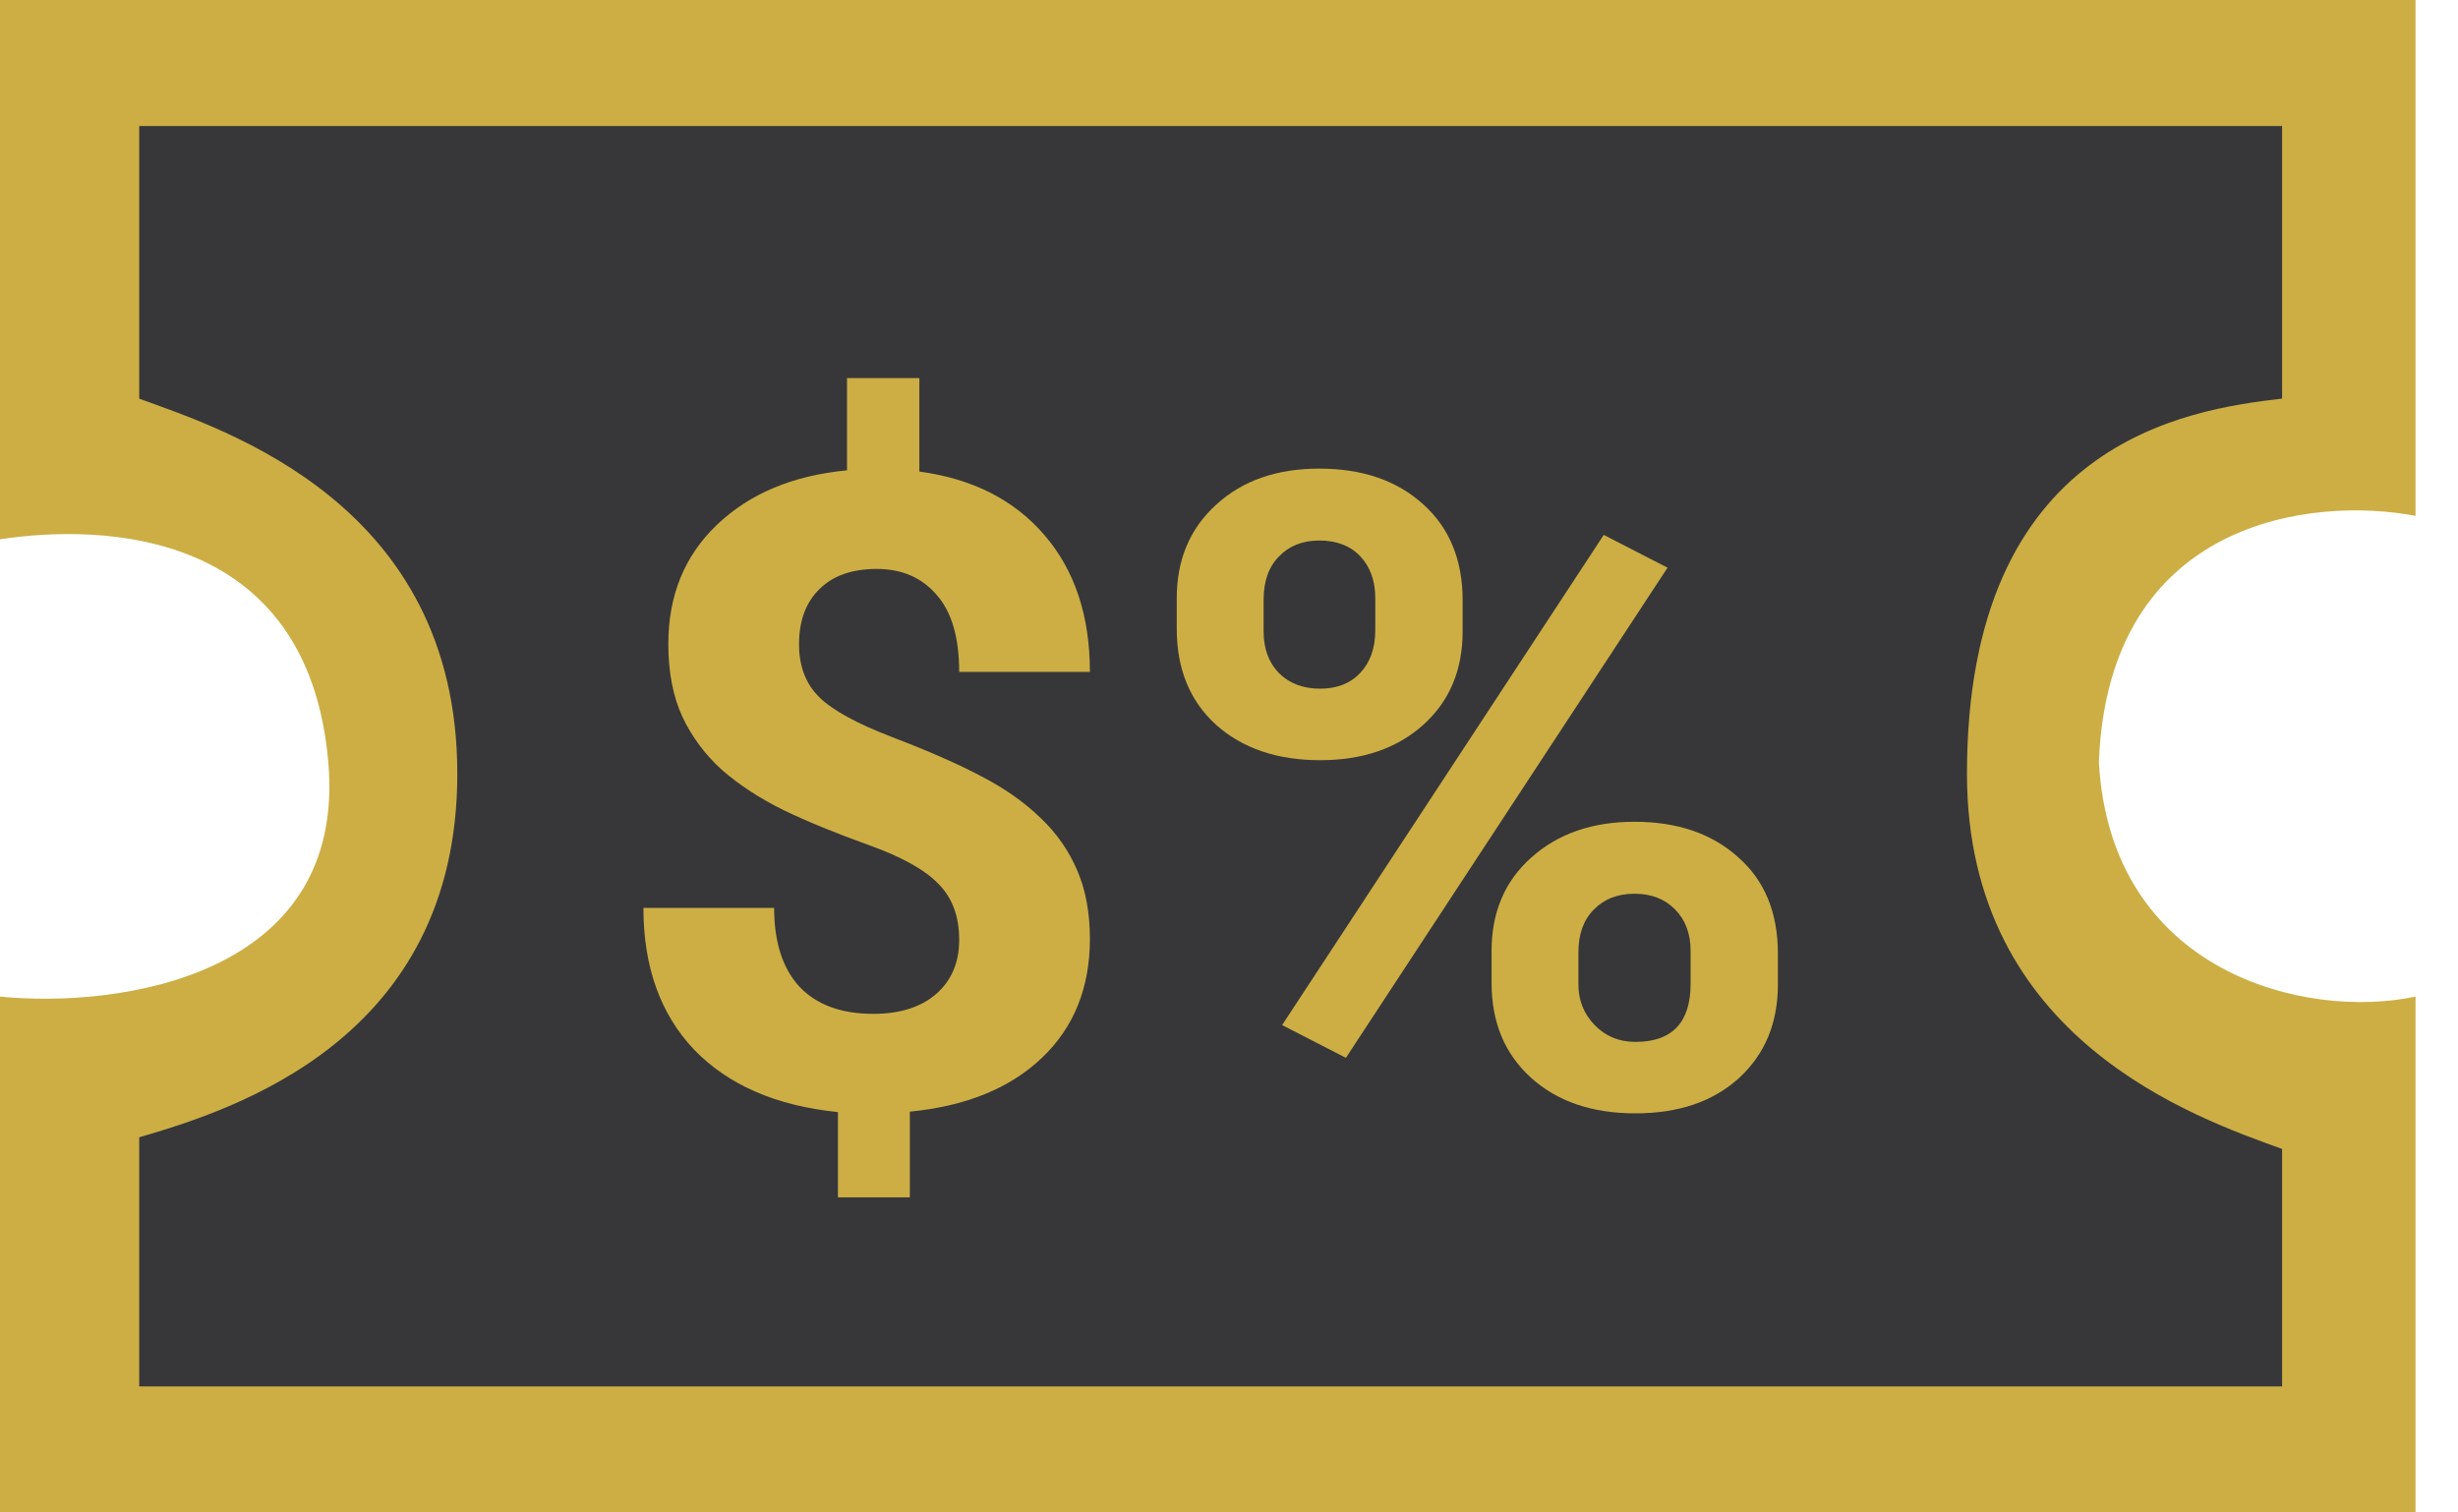 <svg width="39" height="24" viewBox="0 0 39 24" fill="none" xmlns="http://www.w3.org/2000/svg">
<path d="M38.326 0H0V8.558C1.612 8.31 4.887 8.387 5.209 12.093C5.507 15.516 1.86 16 0 15.814V24H38.326V15.814C36.589 16.186 33.488 15.442 33.302 12.093C33.451 8.223 36.713 7.876 38.326 8.186V0Z" fill="#CCAE44"/>
<path d="M2.209 22V18.047C3.698 17.612 7.256 16.5 7.256 12.279C7.256 7.996 3.574 6.822 2.209 6.326V2L36.209 2V6.325C34.709 6.5 31.209 7 31.209 12.279C31.209 16.5 34.845 17.736 36.209 18.232V22L2.209 22Z" fill="#373739"/>
<path d="M15.219 14.913C15.219 14.539 15.108 14.243 14.888 14.024C14.673 13.801 14.305 13.596 13.783 13.409C13.262 13.222 12.812 13.038 12.434 12.856C12.056 12.669 11.73 12.457 11.458 12.22C11.19 11.979 10.979 11.696 10.826 11.372C10.678 11.049 10.604 10.664 10.604 10.217C10.604 9.447 10.862 8.816 11.379 8.324C11.896 7.832 12.582 7.545 13.439 7.463V6H14.587V7.483C15.434 7.597 16.096 7.934 16.575 8.495C17.053 9.051 17.293 9.773 17.293 10.662H15.219C15.219 10.115 15.099 9.707 14.86 9.438C14.625 9.165 14.309 9.028 13.912 9.028C13.52 9.028 13.216 9.135 13.001 9.349C12.786 9.559 12.678 9.851 12.678 10.224C12.678 10.57 12.783 10.848 12.994 11.058C13.204 11.268 13.594 11.482 14.164 11.7C14.738 11.919 15.209 12.127 15.577 12.322C15.946 12.514 16.257 12.733 16.51 12.979C16.764 13.22 16.958 13.498 17.092 13.812C17.226 14.122 17.293 14.485 17.293 14.899C17.293 15.674 17.039 16.303 16.532 16.786C16.025 17.269 15.326 17.553 14.436 17.64V19H13.295V17.647C12.314 17.547 11.553 17.216 11.013 16.656C10.477 16.091 10.209 15.341 10.209 14.407H12.283C12.283 14.949 12.417 15.366 12.685 15.658C12.958 15.945 13.348 16.088 13.855 16.088C14.276 16.088 14.608 15.984 14.852 15.774C15.097 15.56 15.219 15.273 15.219 14.913Z" fill="#CCAE44"/>
<path d="M18.671 9.493C18.671 8.882 18.879 8.388 19.295 8.01C19.711 7.627 20.257 7.436 20.931 7.436C21.616 7.436 22.166 7.625 22.582 8.003C22.998 8.376 23.207 8.885 23.207 9.527V10.019C23.207 10.634 22.998 11.129 22.582 11.502C22.166 11.876 21.62 12.063 20.946 12.063C20.266 12.063 19.716 11.876 19.295 11.502C18.879 11.124 18.671 10.616 18.671 9.978V9.493ZM20.049 10.019C20.049 10.293 20.13 10.514 20.293 10.682C20.46 10.846 20.678 10.928 20.946 10.928C21.214 10.928 21.427 10.844 21.585 10.675C21.742 10.507 21.821 10.281 21.821 9.999V9.493C21.821 9.219 21.742 8.998 21.585 8.83C21.427 8.661 21.209 8.577 20.931 8.577C20.668 8.577 20.455 8.661 20.293 8.83C20.13 8.994 20.049 9.224 20.049 9.52V10.019ZM23.666 15.091C23.666 14.476 23.876 13.981 24.297 13.607C24.719 13.229 25.264 13.04 25.934 13.04C26.613 13.04 27.161 13.227 27.577 13.601C27.998 13.97 28.209 14.48 28.209 15.132V15.624C28.209 16.234 28.003 16.729 27.592 17.107C27.18 17.481 26.632 17.667 25.948 17.667C25.259 17.667 24.707 17.478 24.29 17.1C23.874 16.722 23.666 16.221 23.666 15.596V15.091ZM25.044 15.624C25.044 15.874 25.13 16.088 25.302 16.266C25.474 16.444 25.69 16.533 25.948 16.533C26.532 16.533 26.824 16.225 26.824 15.61V15.091C26.824 14.817 26.742 14.598 26.58 14.434C26.417 14.266 26.202 14.182 25.934 14.182C25.666 14.182 25.451 14.266 25.288 14.434C25.125 14.598 25.044 14.824 25.044 15.111V15.624ZM21.355 16.786L20.343 16.266L25.446 8.488L26.458 9.008L21.355 16.786Z" fill="#CCAE44"/>
</svg>
